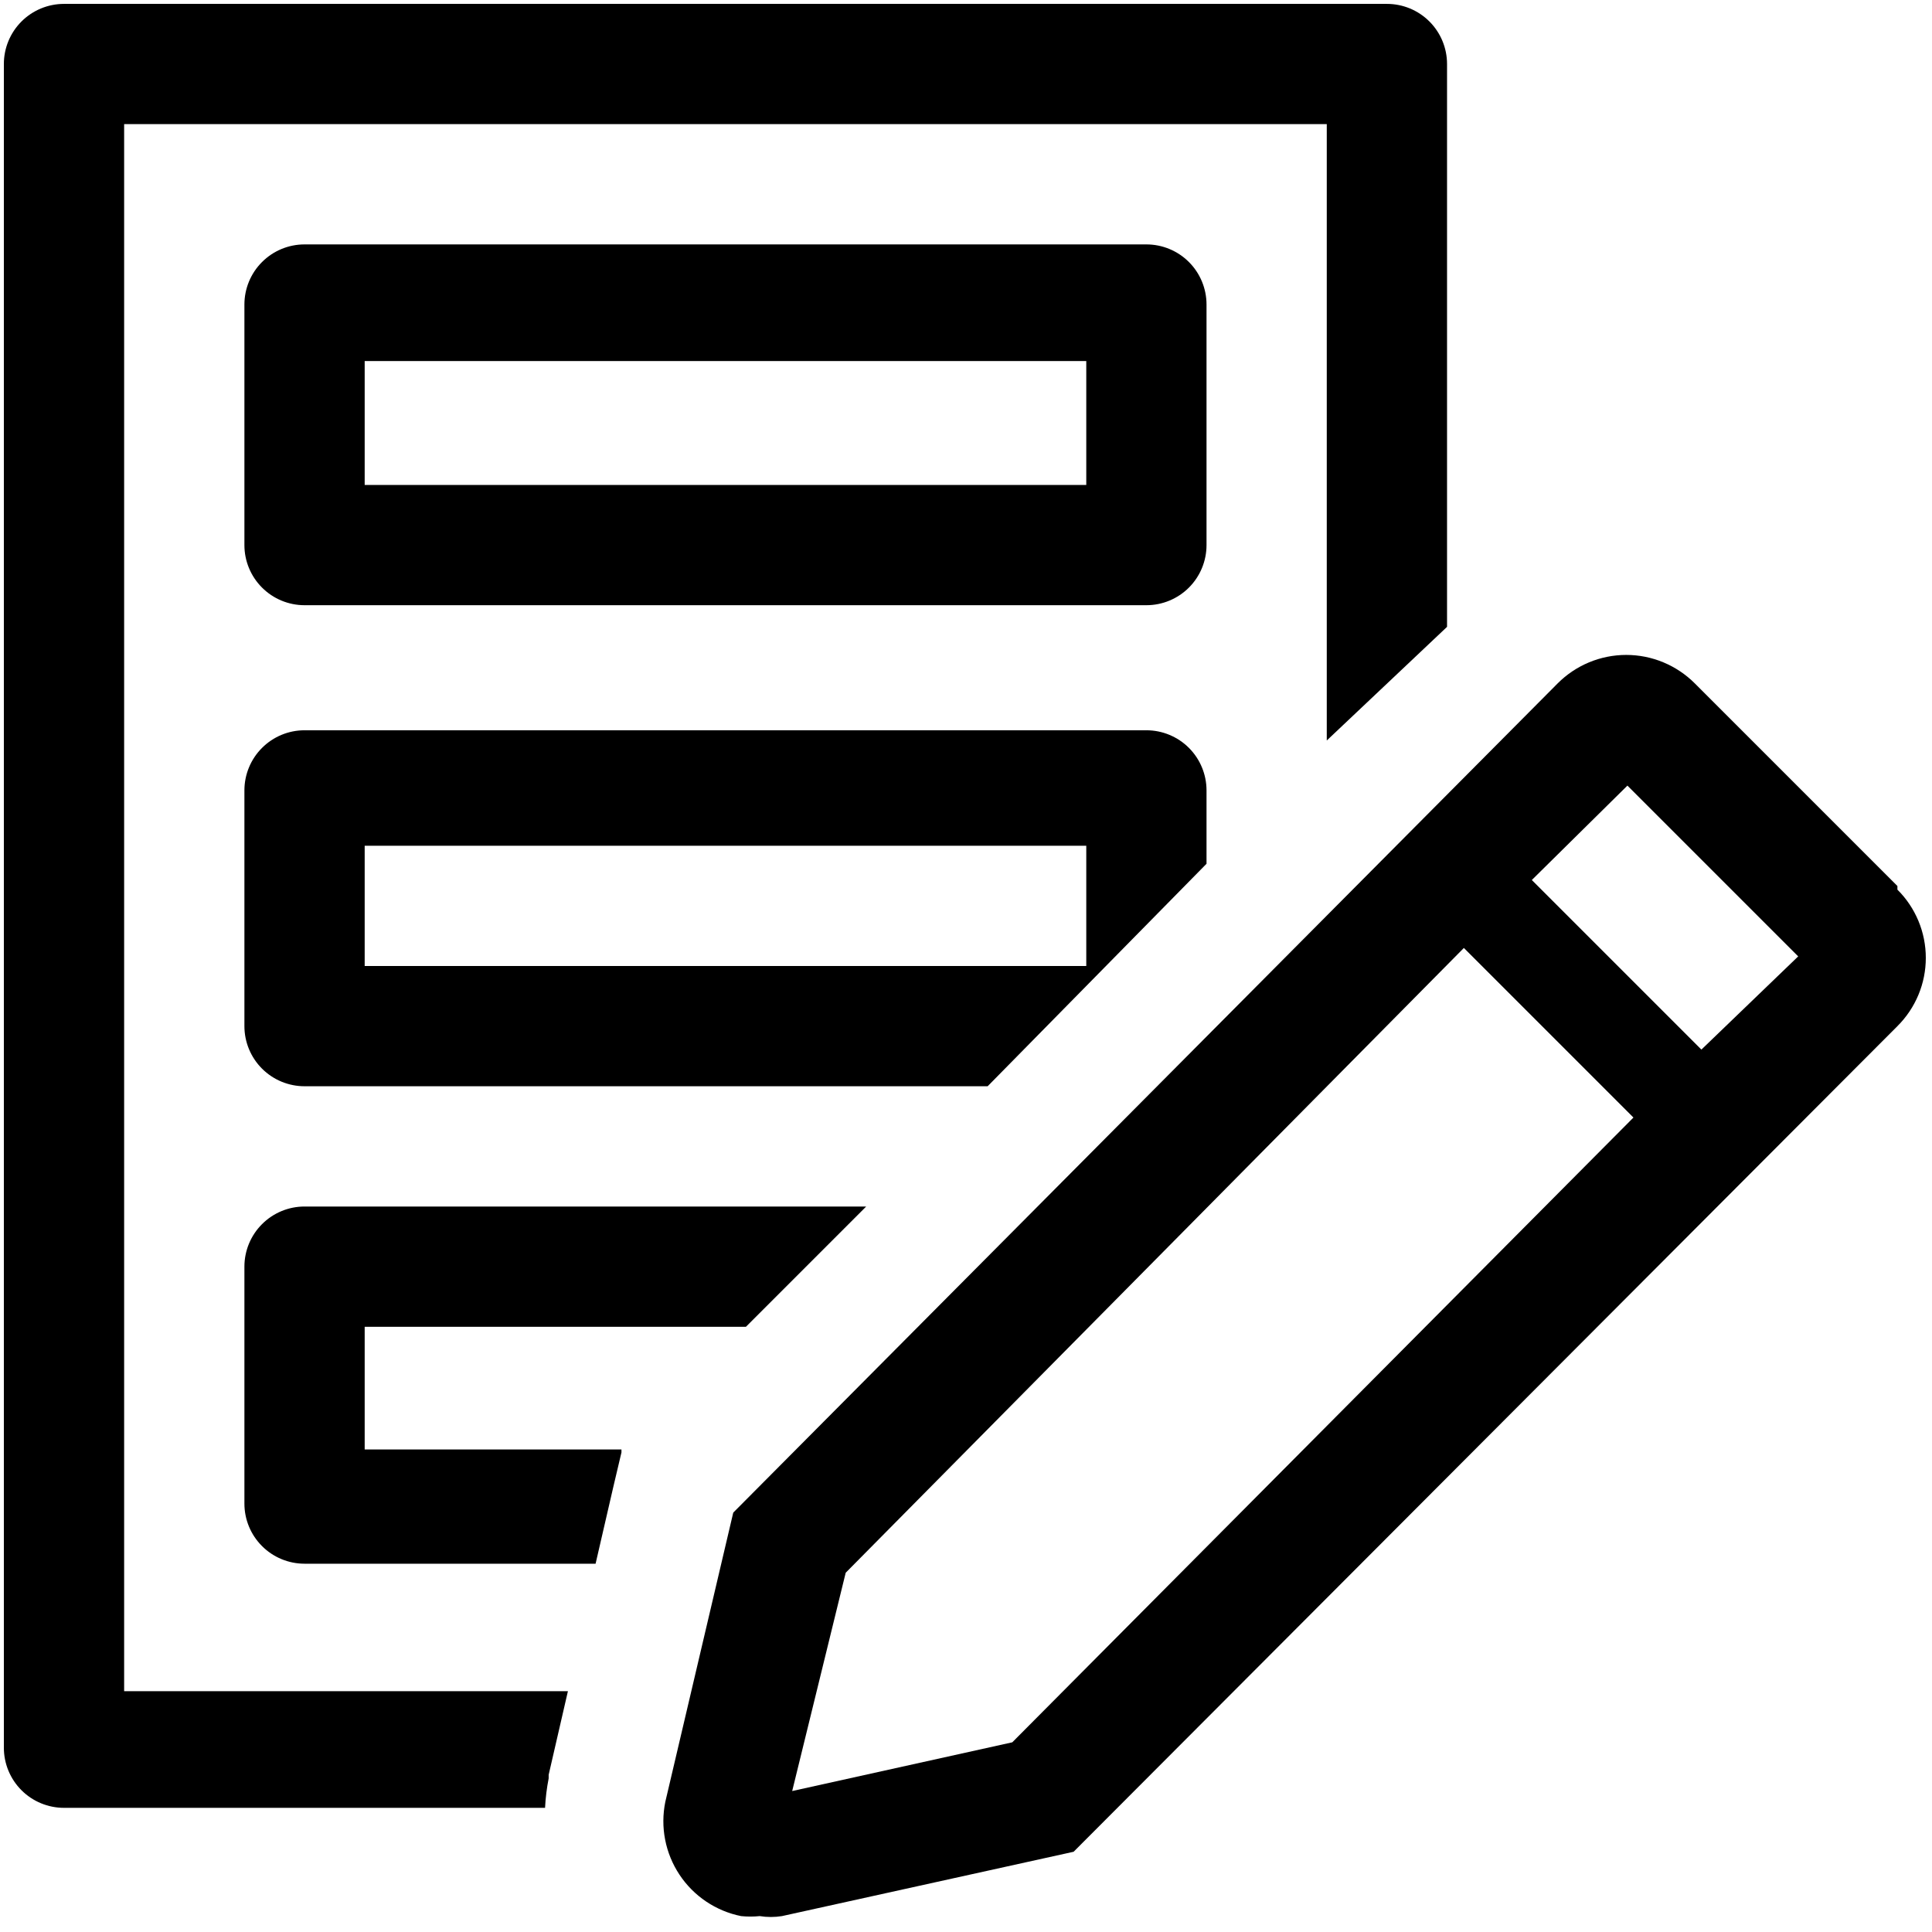 <svg width="83" height="83" viewBox="0 0 83 83" fill="none" xmlns="http://www.w3.org/2000/svg">
<path d="M49.25 26H13.083C12.398 26 11.741 25.728 11.257 25.243C10.772 24.759 10.5 24.102 10.5 23.417V13.083C10.5 12.398 10.772 11.741 11.257 11.257C11.741 10.772 12.398 10.5 13.083 10.5H49.25C49.935 10.5 50.592 10.772 51.077 11.257C51.561 11.741 51.833 12.398 51.833 13.083V23.417C51.833 24.102 51.561 24.759 51.077 25.243C50.592 25.728 49.935 26 49.25 26ZM15.667 20.833H46.667V15.512H15.667V20.833Z" fill="black"/>
<path d="M49.25 31.373H13.083C12.398 31.373 11.741 31.645 11.257 32.13C10.772 32.614 10.5 33.271 10.5 33.956V44.083C10.5 44.768 10.772 45.425 11.257 45.91C11.741 46.394 12.398 46.666 13.083 46.666H42.43L51.833 37.108V33.956C51.833 33.271 51.561 32.614 51.077 32.13C50.592 31.645 49.935 31.373 49.25 31.373ZM46.667 41.5H15.667V36.333H46.667V41.5Z" fill="black"/>
<path d="M23.571 76.401V76.246L24.398 72.655H5.333V5.333H56.999V31.812L62.166 26.93V2.75C62.166 2.065 61.894 1.408 61.409 0.923C60.925 0.439 60.268 0.167 59.583 0.167H2.749C2.064 0.167 1.407 0.439 0.923 0.923C0.438 1.408 0.166 2.065 0.166 2.75V75.083C0.166 75.768 0.438 76.425 0.923 76.91C1.407 77.394 2.064 77.666 2.749 77.666H23.416C23.437 77.241 23.489 76.818 23.571 76.401V76.401Z" fill="black"/>
<path d="M10.5 64.595C10.5 65.28 10.772 65.937 11.257 66.421C11.741 66.906 12.398 67.178 13.083 67.178H25.587L26.362 63.82L26.698 62.399V62.27H15.667V57H32.045L37.212 51.833H13.083C12.398 51.833 11.741 52.105 11.257 52.59C10.772 53.074 10.5 53.731 10.5 54.416V64.595Z" fill="black"/>
<path d="M81.514 38.064L72.809 29.358C72.422 28.971 71.963 28.664 71.458 28.454C70.953 28.244 70.411 28.136 69.864 28.136C69.316 28.136 68.775 28.244 68.269 28.454C67.764 28.664 67.305 28.971 66.919 29.358L31.501 64.983L28.582 77.409C28.473 77.945 28.47 78.497 28.575 79.034C28.679 79.571 28.889 80.082 29.191 80.538C29.493 80.994 29.883 81.386 30.337 81.691C30.791 81.996 31.3 82.209 31.837 82.317C32.103 82.344 32.371 82.344 32.638 82.317C32.954 82.368 33.277 82.368 33.593 82.317L46.123 79.553L81.514 44.084C81.901 43.699 82.208 43.242 82.417 42.739C82.627 42.236 82.734 41.696 82.734 41.151C82.734 40.606 82.627 40.067 82.417 39.563C82.208 39.06 81.901 38.603 81.514 38.219V38.064ZM43.488 74.851L34.033 76.944L36.332 67.566L62.889 40.725L70.174 48.01L43.488 74.851ZM73.093 45.091L65.808 37.806L69.915 33.75L77.252 41.087L73.093 45.091Z" fill="black"/>
</svg>
